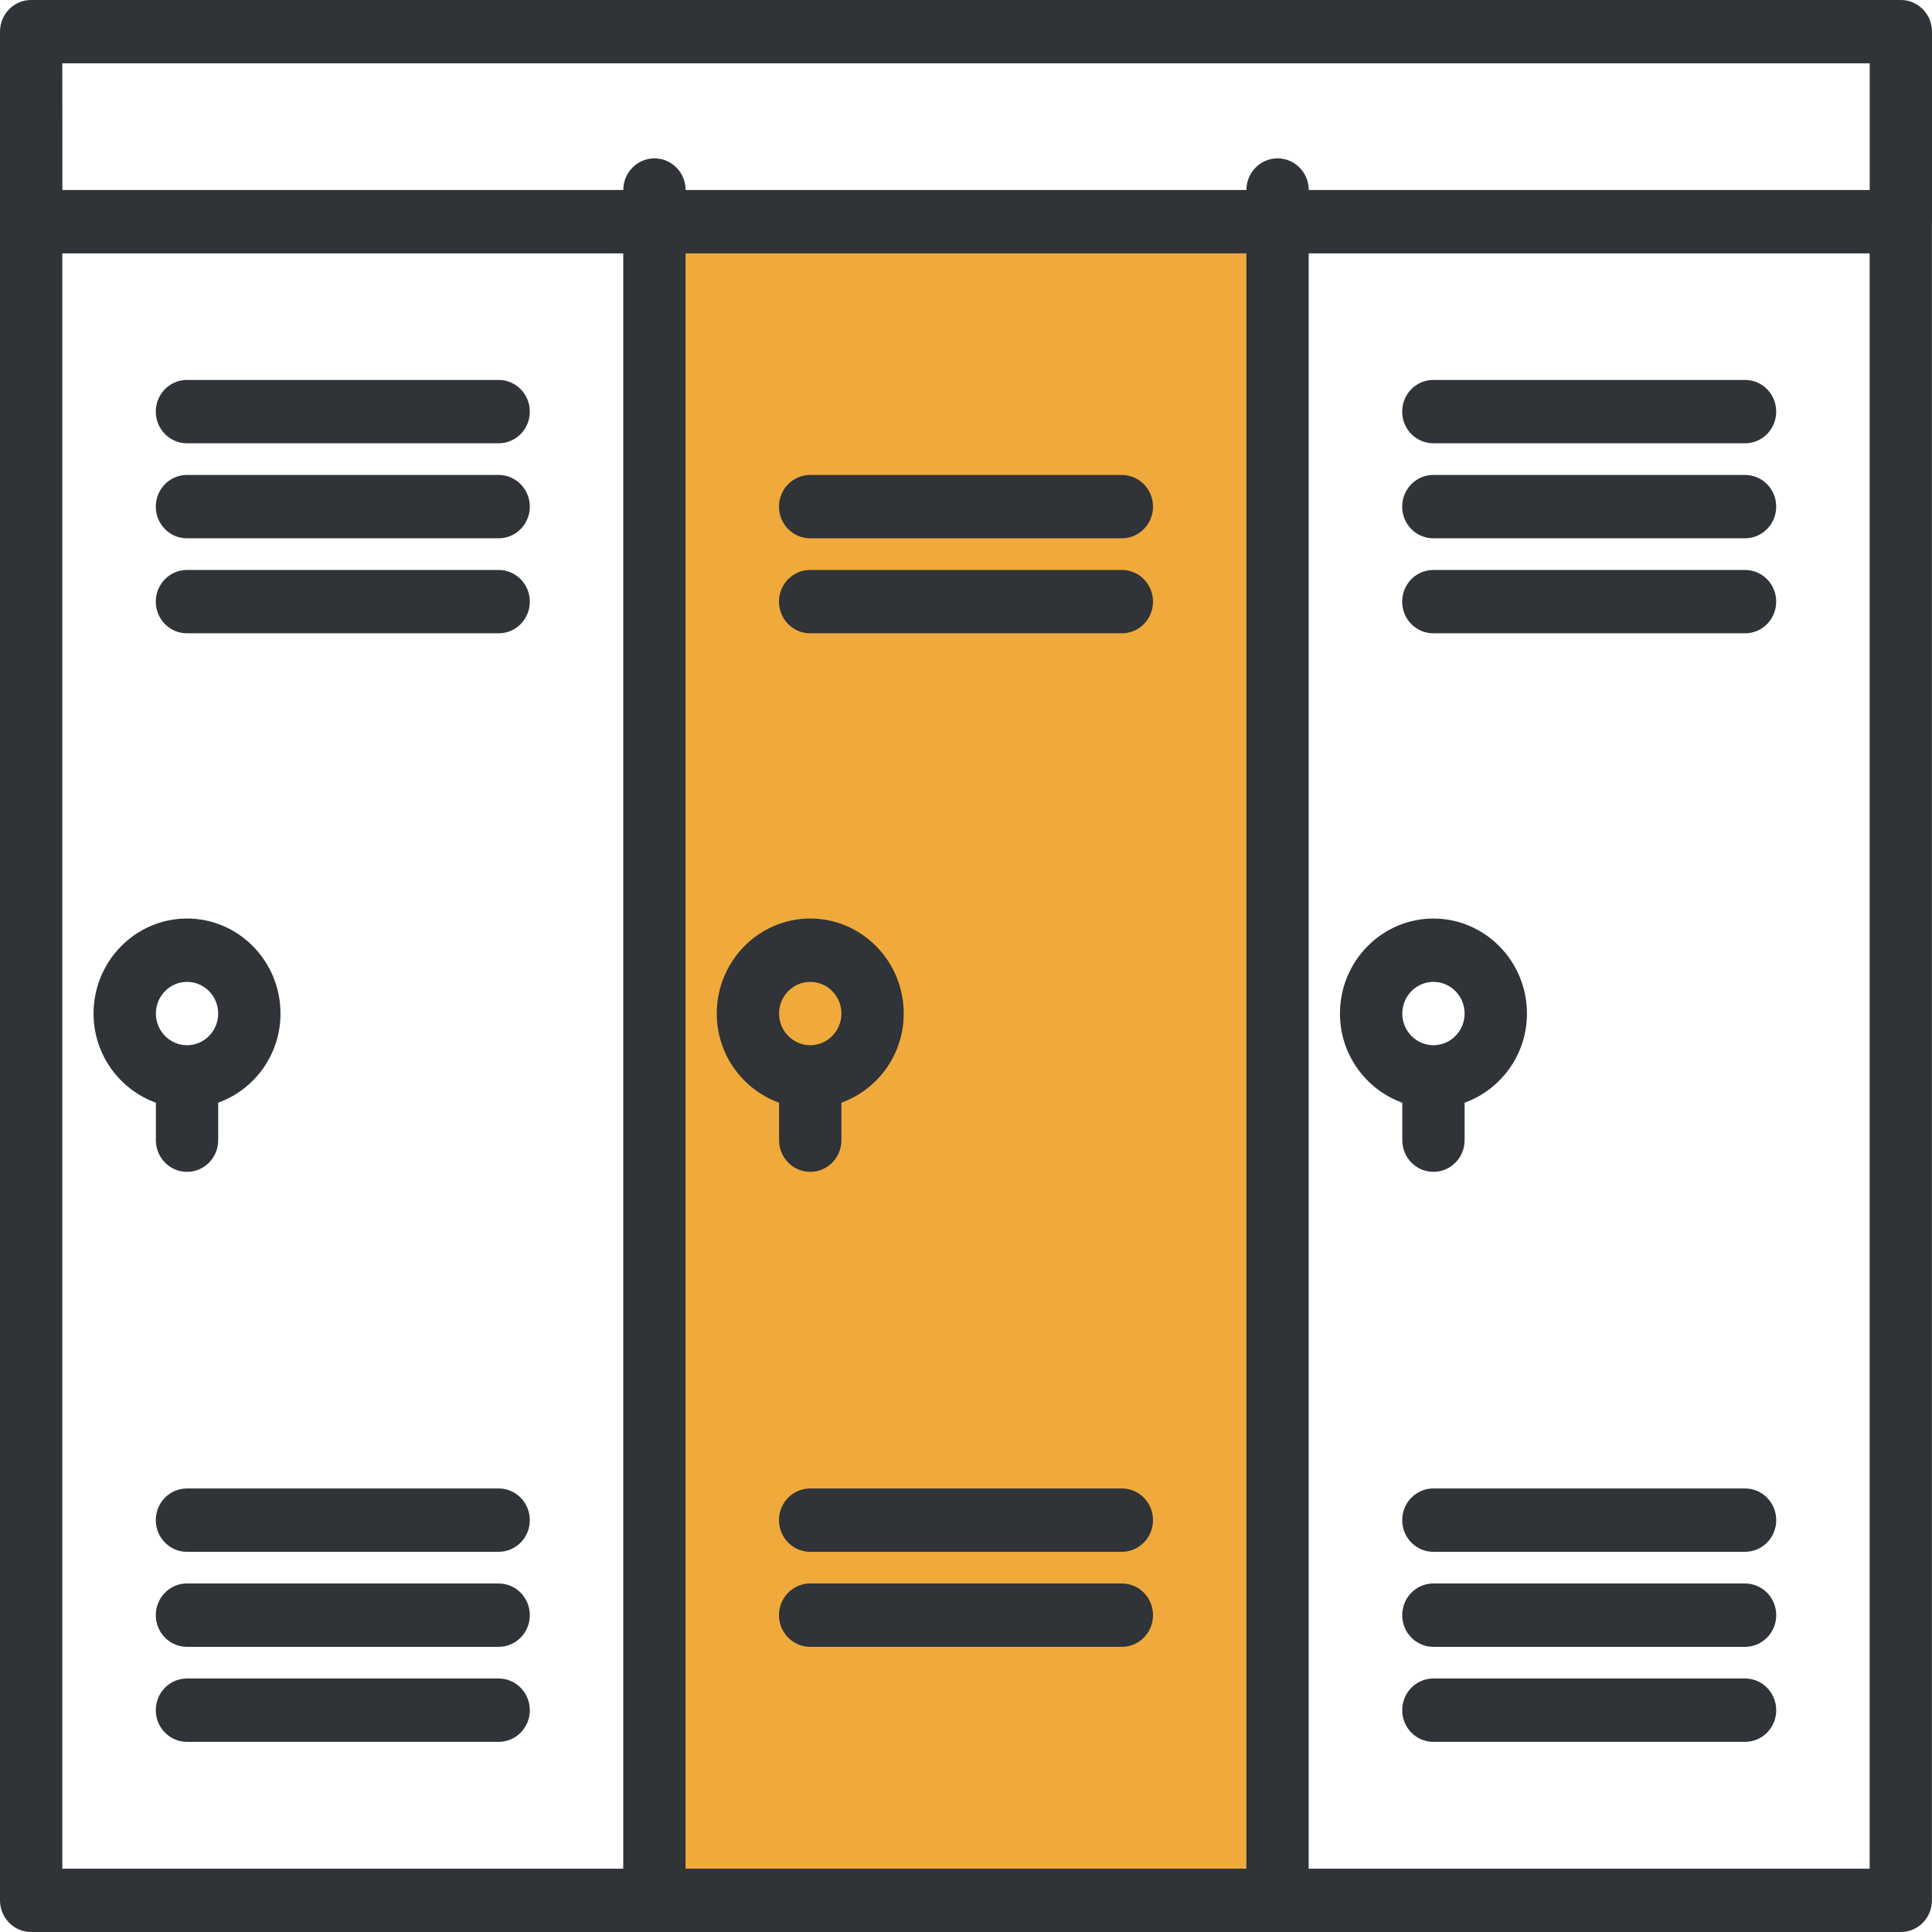 <?xml version="1.0" encoding="UTF-8"?>
<svg width="64px" height="64px" viewBox="0 0 64 64" version="1.1" xmlns="http://www.w3.org/2000/svg" xmlns:xlink="http://www.w3.org/1999/xlink">
    <title>ico-6@1x</title>
    <g id="Page-1" stroke="none" stroke-width="1" fill="none" fill-rule="evenodd">
        <g id="ШФ_Страница-клуба-2" transform="translate(-1068, -1558)" fill-rule="nonzero">
            <g id="Shape-7" transform="translate(1068, 1558)">
                <path d="M62.968,0 C63.529,0 63.983,0.453 64,1.019 L64,1.05 L64,7.345 L63.998,7.355 L63.998,62.951 C63.998,63.521 63.553,63.983 62.996,64 L62.966,64 L1.032,64 C0.471,64 0.017,63.548 0,62.982 L0,62.951 L0,1.049 C0,0.479 0.445,0.017 1.002,0 L1.032,0 L62.968,0 Z M20.646,8.393 L2.064,8.393 L2.064,61.902 L20.646,61.902 L20.646,8.393 Z M61.934,8.393 L43.352,8.393 L43.352,61.902 L61.934,61.902 L61.934,8.393 Z M16.518,55.602 C17.089,55.602 17.55,56.071 17.551,56.652 C17.551,57.222 17.106,57.684 16.549,57.7 L16.518,57.701 L6.193,57.701 C5.622,57.701 5.161,57.232 5.161,56.652 C5.161,56.082 5.606,55.619 6.163,55.603 L6.193,55.602 L16.518,55.602 Z M57.807,55.602 C58.378,55.602 58.839,56.071 58.84,56.652 C58.84,57.222 58.395,57.684 57.838,57.7 L57.808,57.701 L47.482,57.701 C46.911,57.701 46.45,57.232 46.45,56.652 C46.45,56.082 46.895,55.619 47.452,55.603 L47.482,55.602 L57.807,55.602 Z M16.518,52.455 C17.089,52.455 17.55,52.924 17.551,53.504 C17.551,54.074 17.106,54.536 16.549,54.553 L16.518,54.553 L6.193,54.553 C5.622,54.553 5.161,54.084 5.161,53.504 C5.161,52.934 5.606,52.472 6.163,52.455 L6.193,52.455 L16.518,52.455 Z M57.807,52.455 C58.378,52.455 58.839,52.924 58.84,53.504 C58.84,54.074 58.395,54.536 57.838,54.553 L57.808,54.553 L47.482,54.553 C46.911,54.553 46.45,54.084 46.45,53.504 C46.45,52.934 46.895,52.472 47.452,52.455 L47.482,52.455 L57.807,52.455 Z M16.518,49.307 C17.089,49.307 17.55,49.776 17.551,50.356 C17.551,50.926 17.106,51.389 16.549,51.405 L16.518,51.406 L6.193,51.406 C5.622,51.406 5.161,50.937 5.161,50.356 C5.161,49.786 5.606,49.324 6.163,49.308 L6.193,49.307 L16.518,49.307 Z M57.807,49.307 C58.378,49.307 58.839,49.776 58.84,50.356 C58.84,50.926 58.395,51.389 57.838,51.405 L57.808,51.406 L47.482,51.406 C46.911,51.406 46.45,50.937 46.45,50.356 C46.45,49.786 46.895,49.324 47.452,49.308 L47.482,49.307 L57.807,49.307 Z M47.485,30.428 C49.192,30.428 50.582,31.84 50.582,33.575 C50.582,34.924 49.737,36.066 48.561,36.513 L48.517,36.529 L48.517,37.77 C48.517,38.35 48.056,38.819 47.485,38.819 C46.924,38.819 46.469,38.367 46.453,37.801 L46.453,37.77 L46.453,36.529 C45.255,36.095 44.388,34.942 44.388,33.575 C44.388,31.84 45.777,30.428 47.485,30.428 Z M6.196,30.427 C7.903,30.427 9.292,31.84 9.292,33.575 C9.292,34.924 8.448,36.066 7.272,36.512 L7.228,36.529 L7.228,37.77 C7.228,38.35 6.767,38.819 6.196,38.819 C5.635,38.819 5.18,38.367 5.164,37.801 L5.164,37.77 L5.164,36.529 C3.965,36.094 3.099,34.941 3.099,33.575 C3.099,31.84 4.488,30.427 6.196,30.427 Z M47.485,32.526 C46.915,32.526 46.453,32.996 46.453,33.575 C46.453,34.154 46.915,34.624 47.485,34.624 C48.054,34.624 48.517,34.154 48.517,33.575 C48.517,32.996 48.054,32.526 47.485,32.526 Z M6.196,32.526 C5.626,32.526 5.164,32.996 5.164,33.575 C5.164,34.154 5.626,34.624 6.196,34.624 C6.765,34.624 7.228,34.154 7.228,33.575 C7.228,32.996 6.765,32.526 6.196,32.526 Z M16.518,18.881 C17.089,18.881 17.55,19.35 17.551,19.93 C17.551,20.5 17.106,20.963 16.549,20.979 L16.518,20.979 L6.193,20.979 C5.622,20.979 5.161,20.511 5.161,19.93 C5.161,19.36 5.606,18.898 6.163,18.881 L6.193,18.881 L16.518,18.881 Z M57.807,18.881 C58.378,18.881 58.839,19.35 58.839,19.93 C58.839,20.5 58.394,20.963 57.837,20.979 L57.807,20.979 L47.481,20.979 C46.91,20.979 46.449,20.511 46.449,19.93 C46.449,19.36 46.894,18.898 47.451,18.881 L47.481,18.881 L57.807,18.881 Z M16.518,15.734 C17.089,15.734 17.55,16.202 17.551,16.783 C17.551,17.353 17.106,17.815 16.549,17.831 L16.518,17.832 L6.193,17.832 C5.622,17.832 5.161,17.363 5.161,16.783 C5.161,16.213 5.606,15.75 6.163,15.734 L6.193,15.734 L16.518,15.734 Z M57.807,15.734 C58.378,15.734 58.839,16.202 58.839,16.783 C58.839,17.353 58.394,17.815 57.837,17.831 L57.807,17.832 L47.481,17.832 C46.91,17.832 46.449,17.363 46.449,16.783 C46.449,16.213 46.894,15.75 47.451,15.734 L47.481,15.734 L57.807,15.734 Z M16.518,12.586 C17.089,12.586 17.55,13.055 17.551,13.635 C17.551,14.205 17.106,14.668 16.549,14.684 L16.518,14.684 L6.193,14.684 C5.622,14.684 5.161,14.215 5.161,13.635 C5.161,13.065 5.606,12.603 6.163,12.586 L6.193,12.586 L16.518,12.586 Z M57.807,12.586 C58.378,12.586 58.839,13.055 58.839,13.635 C58.839,14.205 58.394,14.668 57.837,14.684 L57.807,14.684 L47.481,14.684 C46.91,14.684 46.449,14.215 46.449,13.635 C46.449,13.065 46.894,12.603 47.451,12.586 L47.481,12.586 L57.807,12.586 Z M61.936,2.098 L2.064,2.098 L2.066,6.295 L20.647,6.295 C20.647,5.715 21.108,5.246 21.679,5.246 C22.24,5.246 22.695,5.698 22.711,6.264 L22.711,6.295 L41.289,6.295 C41.289,5.715 41.75,5.246 42.321,5.246 C42.882,5.246 43.337,5.698 43.353,6.264 L43.354,6.295 L61.936,6.295 L61.936,2.098 Z" id="Shape" fill="#303337"></path>
                <path d="M37.163,12.586 C37.734,12.586 38.195,13.055 38.195,13.635 C38.195,14.205 37.75,14.668 37.194,14.684 L37.163,14.684 L26.838,14.684 C26.267,14.684 25.805,14.215 25.805,13.635 C25.805,13.065 26.25,12.603 26.807,12.586 L26.838,12.586 L37.163,12.586 Z" id="Path" fill="#000000"></path>
                <path d="M37.163,55.602 C37.734,55.602 38.195,56.071 38.195,56.652 C38.195,57.222 37.75,57.684 37.194,57.7 L37.163,57.701 L26.838,57.701 C26.267,57.701 25.805,57.232 25.805,56.652 C25.805,56.082 26.25,55.619 26.807,55.603 L26.838,55.602 L37.163,55.602 Z" id="Path" fill="#000000"></path>
                <polygon id="Path" fill="#F0AA3B" points="41.288 8.393 22.71 8.393 22.71 61.902 41.288 61.902"></polygon>
                <path d="M26.84,30.427 C28.548,30.427 29.937,31.84 29.937,33.575 C29.937,34.924 29.092,36.066 27.916,36.512 L27.873,36.529 L27.873,37.77 C27.873,38.35 27.411,38.819 26.84,38.819 C26.28,38.819 25.825,38.367 25.809,37.801 L25.808,37.77 L25.808,36.529 C24.609,36.094 23.744,34.941 23.744,33.575 C23.744,31.84 25.133,30.427 26.84,30.427 Z" id="Path" fill="#303337"></path>
                <path d="M26.84,32.526 C26.271,32.526 25.808,32.996 25.808,33.575 C25.808,34.154 26.271,34.624 26.84,34.624 C27.41,34.624 27.873,34.154 27.873,33.575 C27.873,32.996 27.41,32.526 26.84,32.526 Z" id="Path" fill="#F0AA3B"></path>
                <path d="M37.163,18.881 C37.734,18.881 38.195,19.35 38.195,19.93 C38.195,20.5 37.75,20.963 37.194,20.979 L37.163,20.979 L26.838,20.979 C26.267,20.979 25.805,20.511 25.805,19.93 C25.805,19.36 26.25,18.898 26.807,18.881 L26.838,18.881 L37.163,18.881 Z" id="Path" fill="#303337"></path>
                <path d="M37.163,52.455 C37.734,52.455 38.195,52.924 38.195,53.504 C38.195,54.074 37.75,54.536 37.194,54.553 L37.163,54.553 L26.838,54.553 C26.267,54.553 25.805,54.084 25.805,53.504 C25.805,52.934 26.25,52.472 26.807,52.455 L26.838,52.455 L37.163,52.455 Z" id="Path" fill="#303337"></path>
                <path d="M37.163,15.734 C37.734,15.734 38.195,16.202 38.195,16.783 C38.195,17.353 37.75,17.815 37.194,17.831 L37.163,17.832 L26.838,17.832 C26.267,17.832 25.805,17.363 25.805,16.783 C25.805,16.213 26.25,15.75 26.807,15.734 L26.838,15.734 L37.163,15.734 Z" id="Path" fill="#303337"></path>
                <path d="M37.163,49.307 C37.734,49.307 38.195,49.776 38.195,50.356 C38.195,50.926 37.75,51.389 37.194,51.405 L37.163,51.406 L26.838,51.406 C26.267,51.406 25.805,50.937 25.805,50.356 C25.805,49.786 26.25,49.324 26.807,49.308 L26.838,49.307 L37.163,49.307 Z" id="Path" fill="#303337"></path>
            </g>
        </g>
    </g>
</svg>